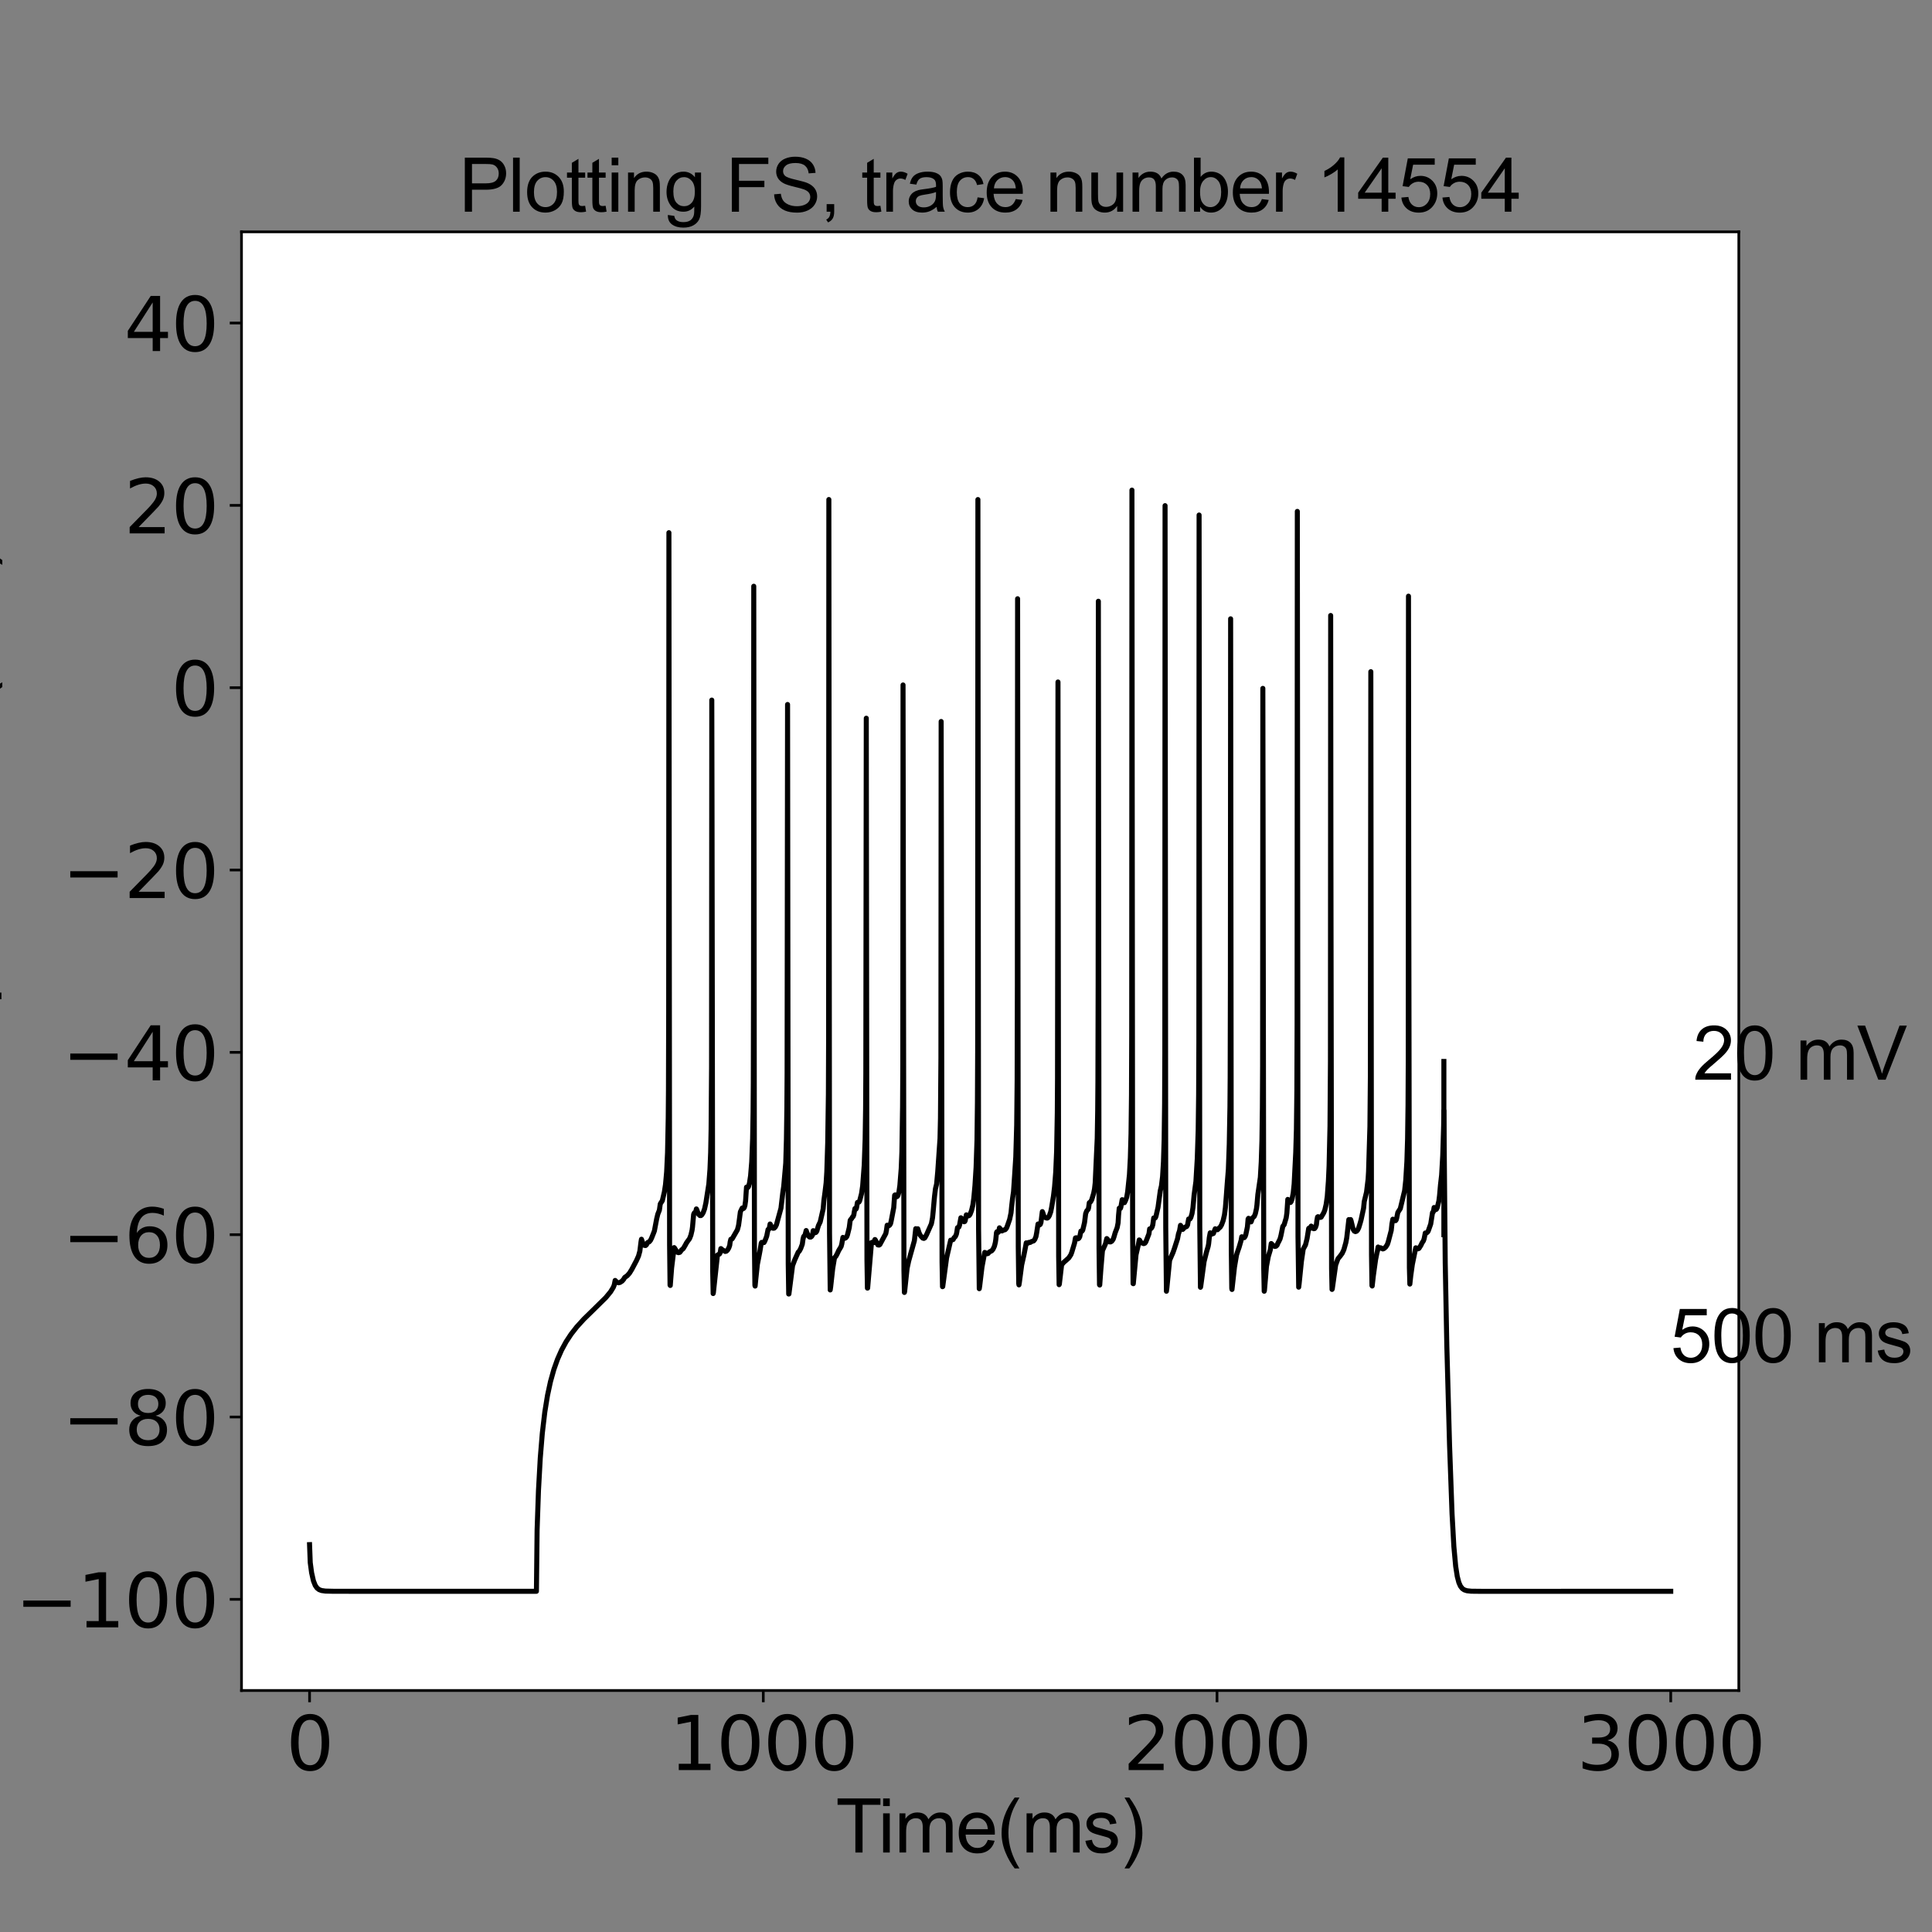 <?xml version="1.0" encoding="utf-8" standalone="no"?>
<!DOCTYPE svg PUBLIC "-//W3C//DTD SVG 1.1//EN"
  "http://www.w3.org/Graphics/SVG/1.1/DTD/svg11.dtd">
<svg xmlns:xlink="http://www.w3.org/1999/xlink" width="576pt" height="576pt" viewBox="0 0 576 576" xmlns="http://www.w3.org/2000/svg" version="1.1">
 <rect x="0" y="0" width="576" height="576" fill="#808080" stroke="none"/>
 <defs>
  <style type="text/css">*{stroke-linejoin: round; stroke-linecap: butt}</style>
 </defs>
 <g id="figure_1">
  <g id="patch_1">
   <path d="M 0 576 
L 576 576 
L 576 0 
L 0 0 
L 0 576 
z
" style="fill: none"/>
  </g>
  <g id="axes_1">
   <g id="patch_2">
    <path d="M 72 504 
L 518.4 504 
L 518.4 69.12 
L 72 69.12 
z
" style="fill: #ffffff"/>
   </g>
   <g id="matplotlib.axis_1">
    <g id="xtick_1">
     <g id="line2d_1">
      <defs>
       <path id="m2b7b99006a" d="M 0 0 
L 0 3.5 
" style="stroke: #000000; stroke-width: 0.8"/>
      </defs>
      <g>
       <use xlink:href="#m2b7b99006a" x="92.291" y="504" style="stroke: #000000; stroke-width: 0.8"/>
      </g>
     </g>
     <g id="text_1">
      <!-- 0 -->
      <g transform="translate(85.292 527.717)scale(0.22 -0.22)">
       <defs>
        <path id="DejaVuSans-30" d="M 2034 4250 
Q 1547 4250 1301 3770 
Q 1056 3291 1056 2328 
Q 1056 1369 1301 889 
Q 1547 409 2034 409 
Q 2525 409 2770 889 
Q 3016 1369 3016 2328 
Q 3016 3291 2770 3770 
Q 2525 4250 2034 4250 
z
M 2034 4750 
Q 2819 4750 3233 4129 
Q 3647 3509 3647 2328 
Q 3647 1150 3233 529 
Q 2819 -91 2034 -91 
Q 1250 -91 836 529 
Q 422 1150 422 2328 
Q 422 3509 836 4129 
Q 1250 4750 2034 4750 
z
" transform="scale(0.016)"/>
       </defs>
       <use xlink:href="#DejaVuSans-30"/>
      </g>
     </g>
    </g>
    <g id="xtick_2">
     <g id="line2d_2">
      <g>
       <use xlink:href="#m2b7b99006a" x="227.564" y="504" style="stroke: #000000; stroke-width: 0.8"/>
      </g>
     </g>
     <g id="text_2">
      <!-- 1000 -->
      <g transform="translate(199.569 527.717)scale(0.22 -0.22)">
       <defs>
        <path id="DejaVuSans-31" d="M 794 531 
L 1825 531 
L 1825 4091 
L 703 3866 
L 703 4441 
L 1819 4666 
L 2450 4666 
L 2450 531 
L 3481 531 
L 3481 0 
L 794 0 
L 794 531 
z
" transform="scale(0.016)"/>
       </defs>
       <use xlink:href="#DejaVuSans-31"/>
       <use xlink:href="#DejaVuSans-30" x="63.623"/>
       <use xlink:href="#DejaVuSans-30" x="127.246"/>
       <use xlink:href="#DejaVuSans-30" x="190.869"/>
      </g>
     </g>
    </g>
    <g id="xtick_3">
     <g id="line2d_3">
      <g>
       <use xlink:href="#m2b7b99006a" x="362.836" y="504" style="stroke: #000000; stroke-width: 0.8"/>
      </g>
     </g>
     <g id="text_3">
      <!-- 2000 -->
      <g transform="translate(334.841 527.717)scale(0.22 -0.22)">
       <defs>
        <path id="DejaVuSans-32" d="M 1228 531 
L 3431 531 
L 3431 0 
L 469 0 
L 469 531 
Q 828 903 1448 1529 
Q 2069 2156 2228 2338 
Q 2531 2678 2651 2914 
Q 2772 3150 2772 3378 
Q 2772 3750 2511 3984 
Q 2250 4219 1831 4219 
Q 1534 4219 1204 4116 
Q 875 4013 500 3803 
L 500 4441 
Q 881 4594 1212 4672 
Q 1544 4750 1819 4750 
Q 2544 4750 2975 4387 
Q 3406 4025 3406 3419 
Q 3406 3131 3298 2873 
Q 3191 2616 2906 2266 
Q 2828 2175 2409 1742 
Q 1991 1309 1228 531 
z
" transform="scale(0.016)"/>
       </defs>
       <use xlink:href="#DejaVuSans-32"/>
       <use xlink:href="#DejaVuSans-30" x="63.623"/>
       <use xlink:href="#DejaVuSans-30" x="127.246"/>
       <use xlink:href="#DejaVuSans-30" x="190.869"/>
      </g>
     </g>
    </g>
    <g id="xtick_4">
     <g id="line2d_4">
      <g>
       <use xlink:href="#m2b7b99006a" x="498.109" y="504" style="stroke: #000000; stroke-width: 0.8"/>
      </g>
     </g>
     <g id="text_4">
      <!-- 3000 -->
      <g transform="translate(470.114 527.717)scale(0.22 -0.22)">
       <defs>
        <path id="DejaVuSans-33" d="M 2597 2516 
Q 3050 2419 3304 2112 
Q 3559 1806 3559 1356 
Q 3559 666 3084 287 
Q 2609 -91 1734 -91 
Q 1441 -91 1130 -33 
Q 819 25 488 141 
L 488 750 
Q 750 597 1062 519 
Q 1375 441 1716 441 
Q 2309 441 2620 675 
Q 2931 909 2931 1356 
Q 2931 1769 2642 2001 
Q 2353 2234 1838 2234 
L 1294 2234 
L 1294 2753 
L 1863 2753 
Q 2328 2753 2575 2939 
Q 2822 3125 2822 3475 
Q 2822 3834 2567 4026 
Q 2313 4219 1838 4219 
Q 1578 4219 1281 4162 
Q 984 4106 628 3988 
L 628 4550 
Q 988 4650 1302 4700 
Q 1616 4750 1894 4750 
Q 2613 4750 3031 4423 
Q 3450 4097 3450 3541 
Q 3450 3153 3228 2886 
Q 3006 2619 2597 2516 
z
" transform="scale(0.016)"/>
       </defs>
       <use xlink:href="#DejaVuSans-33"/>
       <use xlink:href="#DejaVuSans-30" x="63.623"/>
       <use xlink:href="#DejaVuSans-30" x="127.246"/>
       <use xlink:href="#DejaVuSans-30" x="190.869"/>
      </g>
     </g>
    </g>
    <g id="text_5">
     <!-- Time(ms) -->
     <g transform="translate(249.182 552.307)scale(0.22 -0.22)">
      <defs>
       <path id="ArialMT-54" d="M 1659 0 
L 1659 4041 
L 150 4041 
L 150 4581 
L 3781 4581 
L 3781 4041 
L 2266 4041 
L 2266 0 
L 1659 0 
z
" transform="scale(0.016)"/>
       <path id="ArialMT-69" d="M 425 3934 
L 425 4581 
L 988 4581 
L 988 3934 
L 425 3934 
z
M 425 0 
L 425 3319 
L 988 3319 
L 988 0 
L 425 0 
z
" transform="scale(0.016)"/>
       <path id="ArialMT-6d" d="M 422 0 
L 422 3319 
L 925 3319 
L 925 2853 
Q 1081 3097 1340 3245 
Q 1600 3394 1931 3394 
Q 2300 3394 2536 3241 
Q 2772 3088 2869 2813 
Q 3263 3394 3894 3394 
Q 4388 3394 4653 3120 
Q 4919 2847 4919 2278 
L 4919 0 
L 4359 0 
L 4359 2091 
Q 4359 2428 4304 2576 
Q 4250 2725 4106 2815 
Q 3963 2906 3769 2906 
Q 3419 2906 3187 2673 
Q 2956 2441 2956 1928 
L 2956 0 
L 2394 0 
L 2394 2156 
Q 2394 2531 2256 2718 
Q 2119 2906 1806 2906 
Q 1569 2906 1367 2781 
Q 1166 2656 1075 2415 
Q 984 2175 984 1722 
L 984 0 
L 422 0 
z
" transform="scale(0.016)"/>
       <path id="ArialMT-65" d="M 2694 1069 
L 3275 997 
Q 3138 488 2766 206 
Q 2394 -75 1816 -75 
Q 1088 -75 661 373 
Q 234 822 234 1631 
Q 234 2469 665 2931 
Q 1097 3394 1784 3394 
Q 2450 3394 2872 2941 
Q 3294 2488 3294 1666 
Q 3294 1616 3291 1516 
L 816 1516 
Q 847 969 1125 678 
Q 1403 388 1819 388 
Q 2128 388 2347 550 
Q 2566 713 2694 1069 
z
M 847 1978 
L 2700 1978 
Q 2663 2397 2488 2606 
Q 2219 2931 1791 2931 
Q 1403 2931 1139 2672 
Q 875 2413 847 1978 
z
" transform="scale(0.016)"/>
       <path id="ArialMT-28" d="M 1497 -1347 
Q 1031 -759 709 28 
Q 388 816 388 1659 
Q 388 2403 628 3084 
Q 909 3875 1497 4659 
L 1900 4659 
Q 1522 4009 1400 3731 
Q 1209 3300 1100 2831 
Q 966 2247 966 1656 
Q 966 153 1900 -1347 
L 1497 -1347 
z
" transform="scale(0.016)"/>
       <path id="ArialMT-73" d="M 197 991 
L 753 1078 
Q 800 744 1014 566 
Q 1228 388 1613 388 
Q 2000 388 2187 545 
Q 2375 703 2375 916 
Q 2375 1106 2209 1216 
Q 2094 1291 1634 1406 
Q 1016 1563 777 1677 
Q 538 1791 414 1992 
Q 291 2194 291 2438 
Q 291 2659 392 2848 
Q 494 3038 669 3163 
Q 800 3259 1026 3326 
Q 1253 3394 1513 3394 
Q 1903 3394 2198 3281 
Q 2494 3169 2634 2976 
Q 2775 2784 2828 2463 
L 2278 2388 
Q 2241 2644 2061 2787 
Q 1881 2931 1553 2931 
Q 1166 2931 1000 2803 
Q 834 2675 834 2503 
Q 834 2394 903 2306 
Q 972 2216 1119 2156 
Q 1203 2125 1616 2013 
Q 2213 1853 2448 1751 
Q 2684 1650 2818 1456 
Q 2953 1263 2953 975 
Q 2953 694 2789 445 
Q 2625 197 2315 61 
Q 2006 -75 1616 -75 
Q 969 -75 630 194 
Q 291 463 197 991 
z
" transform="scale(0.016)"/>
       <path id="ArialMT-29" d="M 791 -1347 
L 388 -1347 
Q 1322 153 1322 1656 
Q 1322 2244 1188 2822 
Q 1081 3291 891 3722 
Q 769 4003 388 4659 
L 791 4659 
Q 1378 3875 1659 3084 
Q 1900 2403 1900 1659 
Q 1900 816 1576 28 
Q 1253 -759 791 -1347 
z
" transform="scale(0.016)"/>
      </defs>
      <use xlink:href="#ArialMT-54"/>
      <use xlink:href="#ArialMT-69" x="57.334"/>
      <use xlink:href="#ArialMT-6d" x="79.551"/>
      <use xlink:href="#ArialMT-65" x="162.852"/>
      <use xlink:href="#ArialMT-28" x="218.467"/>
      <use xlink:href="#ArialMT-6d" x="251.768"/>
      <use xlink:href="#ArialMT-73" x="335.068"/>
      <use xlink:href="#ArialMT-29" x="385.068"/>
     </g>
    </g>
   </g>
   <g id="matplotlib.axis_2">
    <g id="ytick_1">
     <g id="line2d_5">
      <defs>
       <path id="mb4fe77d265" d="M 0 0 
L -3.5 0 
" style="stroke: #000000; stroke-width: 0.8"/>
      </defs>
      <g>
       <use xlink:href="#mb4fe77d265" x="72" y="476.82" style="stroke: #000000; stroke-width: 0.8"/>
      </g>
     </g>
     <g id="text_6">
      <!-- −100 -->
      <g transform="translate(4.572 485.178)scale(0.22 -0.22)">
       <defs>
        <path id="DejaVuSans-2212" d="M 678 2272 
L 4684 2272 
L 4684 1741 
L 678 1741 
L 678 2272 
z
" transform="scale(0.016)"/>
       </defs>
       <use xlink:href="#DejaVuSans-2212"/>
       <use xlink:href="#DejaVuSans-31" x="83.789"/>
       <use xlink:href="#DejaVuSans-30" x="147.412"/>
       <use xlink:href="#DejaVuSans-30" x="211.035"/>
      </g>
     </g>
    </g>
    <g id="ytick_2">
     <g id="line2d_6">
      <g>
       <use xlink:href="#mb4fe77d265" x="72" y="422.46" style="stroke: #000000; stroke-width: 0.8"/>
      </g>
     </g>
     <g id="text_7">
      <!-- −80 -->
      <g transform="translate(18.57 430.818)scale(0.22 -0.22)">
       <defs>
        <path id="DejaVuSans-38" d="M 2034 2216 
Q 1584 2216 1326 1975 
Q 1069 1734 1069 1313 
Q 1069 891 1326 650 
Q 1584 409 2034 409 
Q 2484 409 2743 651 
Q 3003 894 3003 1313 
Q 3003 1734 2745 1975 
Q 2488 2216 2034 2216 
z
M 1403 2484 
Q 997 2584 770 2862 
Q 544 3141 544 3541 
Q 544 4100 942 4425 
Q 1341 4750 2034 4750 
Q 2731 4750 3128 4425 
Q 3525 4100 3525 3541 
Q 3525 3141 3298 2862 
Q 3072 2584 2669 2484 
Q 3125 2378 3379 2068 
Q 3634 1759 3634 1313 
Q 3634 634 3220 271 
Q 2806 -91 2034 -91 
Q 1263 -91 848 271 
Q 434 634 434 1313 
Q 434 1759 690 2068 
Q 947 2378 1403 2484 
z
M 1172 3481 
Q 1172 3119 1398 2916 
Q 1625 2713 2034 2713 
Q 2441 2713 2670 2916 
Q 2900 3119 2900 3481 
Q 2900 3844 2670 4047 
Q 2441 4250 2034 4250 
Q 1625 4250 1398 4047 
Q 1172 3844 1172 3481 
z
" transform="scale(0.016)"/>
       </defs>
       <use xlink:href="#DejaVuSans-2212"/>
       <use xlink:href="#DejaVuSans-38" x="83.789"/>
       <use xlink:href="#DejaVuSans-30" x="147.412"/>
      </g>
     </g>
    </g>
    <g id="ytick_3">
     <g id="line2d_7">
      <g>
       <use xlink:href="#mb4fe77d265" x="72" y="368.1" style="stroke: #000000; stroke-width: 0.8"/>
      </g>
     </g>
     <g id="text_8">
      <!-- −60 -->
      <g transform="translate(18.57 376.458)scale(0.22 -0.22)">
       <defs>
        <path id="DejaVuSans-36" d="M 2113 2584 
Q 1688 2584 1439 2293 
Q 1191 2003 1191 1497 
Q 1191 994 1439 701 
Q 1688 409 2113 409 
Q 2538 409 2786 701 
Q 3034 994 3034 1497 
Q 3034 2003 2786 2293 
Q 2538 2584 2113 2584 
z
M 3366 4563 
L 3366 3988 
Q 3128 4100 2886 4159 
Q 2644 4219 2406 4219 
Q 1781 4219 1451 3797 
Q 1122 3375 1075 2522 
Q 1259 2794 1537 2939 
Q 1816 3084 2150 3084 
Q 2853 3084 3261 2657 
Q 3669 2231 3669 1497 
Q 3669 778 3244 343 
Q 2819 -91 2113 -91 
Q 1303 -91 875 529 
Q 447 1150 447 2328 
Q 447 3434 972 4092 
Q 1497 4750 2381 4750 
Q 2619 4750 2861 4703 
Q 3103 4656 3366 4563 
z
" transform="scale(0.016)"/>
       </defs>
       <use xlink:href="#DejaVuSans-2212"/>
       <use xlink:href="#DejaVuSans-36" x="83.789"/>
       <use xlink:href="#DejaVuSans-30" x="147.412"/>
      </g>
     </g>
    </g>
    <g id="ytick_4">
     <g id="line2d_8">
      <g>
       <use xlink:href="#mb4fe77d265" x="72" y="313.74" style="stroke: #000000; stroke-width: 0.8"/>
      </g>
     </g>
     <g id="text_9">
      <!-- −40 -->
      <g transform="translate(18.57 322.098)scale(0.22 -0.22)">
       <defs>
        <path id="DejaVuSans-34" d="M 2419 4116 
L 825 1625 
L 2419 1625 
L 2419 4116 
z
M 2253 4666 
L 3047 4666 
L 3047 1625 
L 3713 1625 
L 3713 1100 
L 3047 1100 
L 3047 0 
L 2419 0 
L 2419 1100 
L 313 1100 
L 313 1709 
L 2253 4666 
z
" transform="scale(0.016)"/>
       </defs>
       <use xlink:href="#DejaVuSans-2212"/>
       <use xlink:href="#DejaVuSans-34" x="83.789"/>
       <use xlink:href="#DejaVuSans-30" x="147.412"/>
      </g>
     </g>
    </g>
    <g id="ytick_5">
     <g id="line2d_9">
      <g>
       <use xlink:href="#mb4fe77d265" x="72" y="259.38" style="stroke: #000000; stroke-width: 0.8"/>
      </g>
     </g>
     <g id="text_10">
      <!-- −20 -->
      <g transform="translate(18.57 267.738)scale(0.22 -0.22)">
       <use xlink:href="#DejaVuSans-2212"/>
       <use xlink:href="#DejaVuSans-32" x="83.789"/>
       <use xlink:href="#DejaVuSans-30" x="147.412"/>
      </g>
     </g>
    </g>
    <g id="ytick_6">
     <g id="line2d_10">
      <g>
       <use xlink:href="#mb4fe77d265" x="72" y="205.02" style="stroke: #000000; stroke-width: 0.8"/>
      </g>
     </g>
     <g id="text_11">
      <!-- 0 -->
      <g transform="translate(51.002 213.378)scale(0.22 -0.22)">
       <use xlink:href="#DejaVuSans-30"/>
      </g>
     </g>
    </g>
    <g id="ytick_7">
     <g id="line2d_11">
      <g>
       <use xlink:href="#mb4fe77d265" x="72" y="150.66" style="stroke: #000000; stroke-width: 0.8"/>
      </g>
     </g>
     <g id="text_12">
      <!-- 20 -->
      <g transform="translate(37.005 159.018)scale(0.22 -0.22)">
       <use xlink:href="#DejaVuSans-32"/>
       <use xlink:href="#DejaVuSans-30" x="63.623"/>
      </g>
     </g>
    </g>
    <g id="ytick_8">
     <g id="line2d_12">
      <g>
       <use xlink:href="#mb4fe77d265" x="72" y="96.3" style="stroke: #000000; stroke-width: 0.8"/>
      </g>
     </g>
     <g id="text_13">
      <!-- 40 -->
      <g transform="translate(37.005 104.658)scale(0.22 -0.22)">
       <use xlink:href="#DejaVuSans-34"/>
       <use xlink:href="#DejaVuSans-30" x="63.623"/>
      </g>
     </g>
    </g>
    <g id="text_14">
     <!-- Membrane potential (mV) -->
     <g transform="translate(-4.058 410.655)rotate(-90)scale(0.22 -0.22)">
      <defs>
       <path id="ArialMT-4d" d="M 475 0 
L 475 4581 
L 1388 4581 
L 2472 1338 
Q 2622 884 2691 659 
Q 2769 909 2934 1394 
L 4031 4581 
L 4847 4581 
L 4847 0 
L 4263 0 
L 4263 3834 
L 2931 0 
L 2384 0 
L 1059 3900 
L 1059 0 
L 475 0 
z
" transform="scale(0.016)"/>
       <path id="ArialMT-62" d="M 941 0 
L 419 0 
L 419 4581 
L 981 4581 
L 981 2947 
Q 1338 3394 1891 3394 
Q 2197 3394 2470 3270 
Q 2744 3147 2920 2923 
Q 3097 2700 3197 2384 
Q 3297 2069 3297 1709 
Q 3297 856 2875 390 
Q 2453 -75 1863 -75 
Q 1275 -75 941 416 
L 941 0 
z
M 934 1684 
Q 934 1088 1097 822 
Q 1363 388 1816 388 
Q 2184 388 2453 708 
Q 2722 1028 2722 1663 
Q 2722 2313 2464 2622 
Q 2206 2931 1841 2931 
Q 1472 2931 1203 2611 
Q 934 2291 934 1684 
z
" transform="scale(0.016)"/>
       <path id="ArialMT-72" d="M 416 0 
L 416 3319 
L 922 3319 
L 922 2816 
Q 1116 3169 1280 3281 
Q 1444 3394 1641 3394 
Q 1925 3394 2219 3213 
L 2025 2691 
Q 1819 2813 1613 2813 
Q 1428 2813 1281 2702 
Q 1134 2591 1072 2394 
Q 978 2094 978 1738 
L 978 0 
L 416 0 
z
" transform="scale(0.016)"/>
       <path id="ArialMT-61" d="M 2588 409 
Q 2275 144 1986 34 
Q 1697 -75 1366 -75 
Q 819 -75 525 192 
Q 231 459 231 875 
Q 231 1119 342 1320 
Q 453 1522 633 1644 
Q 813 1766 1038 1828 
Q 1203 1872 1538 1913 
Q 2219 1994 2541 2106 
Q 2544 2222 2544 2253 
Q 2544 2597 2384 2738 
Q 2169 2928 1744 2928 
Q 1347 2928 1158 2789 
Q 969 2650 878 2297 
L 328 2372 
Q 403 2725 575 2942 
Q 747 3159 1072 3276 
Q 1397 3394 1825 3394 
Q 2250 3394 2515 3294 
Q 2781 3194 2906 3042 
Q 3031 2891 3081 2659 
Q 3109 2516 3109 2141 
L 3109 1391 
Q 3109 606 3145 398 
Q 3181 191 3288 0 
L 2700 0 
Q 2613 175 2588 409 
z
M 2541 1666 
Q 2234 1541 1622 1453 
Q 1275 1403 1131 1340 
Q 988 1278 909 1158 
Q 831 1038 831 891 
Q 831 666 1001 516 
Q 1172 366 1500 366 
Q 1825 366 2078 508 
Q 2331 650 2450 897 
Q 2541 1088 2541 1459 
L 2541 1666 
z
" transform="scale(0.016)"/>
       <path id="ArialMT-6e" d="M 422 0 
L 422 3319 
L 928 3319 
L 928 2847 
Q 1294 3394 1984 3394 
Q 2284 3394 2536 3286 
Q 2788 3178 2913 3003 
Q 3038 2828 3088 2588 
Q 3119 2431 3119 2041 
L 3119 0 
L 2556 0 
L 2556 2019 
Q 2556 2363 2490 2533 
Q 2425 2703 2258 2804 
Q 2091 2906 1866 2906 
Q 1506 2906 1245 2678 
Q 984 2450 984 1813 
L 984 0 
L 422 0 
z
" transform="scale(0.016)"/>
       <path id="ArialMT-20" transform="scale(0.016)"/>
       <path id="ArialMT-70" d="M 422 -1272 
L 422 3319 
L 934 3319 
L 934 2888 
Q 1116 3141 1344 3267 
Q 1572 3394 1897 3394 
Q 2322 3394 2647 3175 
Q 2972 2956 3137 2557 
Q 3303 2159 3303 1684 
Q 3303 1175 3120 767 
Q 2938 359 2589 142 
Q 2241 -75 1856 -75 
Q 1575 -75 1351 44 
Q 1128 163 984 344 
L 984 -1272 
L 422 -1272 
z
M 931 1641 
Q 931 1000 1190 694 
Q 1450 388 1819 388 
Q 2194 388 2461 705 
Q 2728 1022 2728 1688 
Q 2728 2322 2467 2637 
Q 2206 2953 1844 2953 
Q 1484 2953 1207 2617 
Q 931 2281 931 1641 
z
" transform="scale(0.016)"/>
       <path id="ArialMT-6f" d="M 213 1659 
Q 213 2581 725 3025 
Q 1153 3394 1769 3394 
Q 2453 3394 2887 2945 
Q 3322 2497 3322 1706 
Q 3322 1066 3130 698 
Q 2938 331 2570 128 
Q 2203 -75 1769 -75 
Q 1072 -75 642 372 
Q 213 819 213 1659 
z
M 791 1659 
Q 791 1022 1069 705 
Q 1347 388 1769 388 
Q 2188 388 2466 706 
Q 2744 1025 2744 1678 
Q 2744 2294 2464 2611 
Q 2184 2928 1769 2928 
Q 1347 2928 1069 2612 
Q 791 2297 791 1659 
z
" transform="scale(0.016)"/>
       <path id="ArialMT-74" d="M 1650 503 
L 1731 6 
Q 1494 -44 1306 -44 
Q 1000 -44 831 53 
Q 663 150 594 308 
Q 525 466 525 972 
L 525 2881 
L 113 2881 
L 113 3319 
L 525 3319 
L 525 4141 
L 1084 4478 
L 1084 3319 
L 1650 3319 
L 1650 2881 
L 1084 2881 
L 1084 941 
Q 1084 700 1114 631 
Q 1144 563 1211 522 
Q 1278 481 1403 481 
Q 1497 481 1650 503 
z
" transform="scale(0.016)"/>
       <path id="ArialMT-6c" d="M 409 0 
L 409 4581 
L 972 4581 
L 972 0 
L 409 0 
z
" transform="scale(0.016)"/>
       <path id="ArialMT-56" d="M 1803 0 
L 28 4581 
L 684 4581 
L 1875 1253 
Q 2019 853 2116 503 
Q 2222 878 2363 1253 
L 3600 4581 
L 4219 4581 
L 2425 0 
L 1803 0 
z
" transform="scale(0.016)"/>
      </defs>
      <use xlink:href="#ArialMT-4d"/>
      <use xlink:href="#ArialMT-65" x="83.301"/>
      <use xlink:href="#ArialMT-6d" x="138.916"/>
      <use xlink:href="#ArialMT-62" x="222.217"/>
      <use xlink:href="#ArialMT-72" x="277.832"/>
      <use xlink:href="#ArialMT-61" x="311.133"/>
      <use xlink:href="#ArialMT-6e" x="366.748"/>
      <use xlink:href="#ArialMT-65" x="422.363"/>
      <use xlink:href="#ArialMT-20" x="477.979"/>
      <use xlink:href="#ArialMT-70" x="505.762"/>
      <use xlink:href="#ArialMT-6f" x="561.377"/>
      <use xlink:href="#ArialMT-74" x="616.992"/>
      <use xlink:href="#ArialMT-65" x="644.775"/>
      <use xlink:href="#ArialMT-6e" x="700.391"/>
      <use xlink:href="#ArialMT-74" x="756.006"/>
      <use xlink:href="#ArialMT-69" x="783.789"/>
      <use xlink:href="#ArialMT-61" x="806.006"/>
      <use xlink:href="#ArialMT-6c" x="861.621"/>
      <use xlink:href="#ArialMT-20" x="883.838"/>
      <use xlink:href="#ArialMT-28" x="911.621"/>
      <use xlink:href="#ArialMT-6d" x="944.922"/>
      <use xlink:href="#ArialMT-56" x="1028.223"/>
      <use xlink:href="#ArialMT-29" x="1094.922"/>
     </g>
    </g>
   </g>
   <g id="line2d_13">
    <path d="M 92.291 460.512 
L 92.494 465.869 
L 92.9 468.888 
L 93.441 471.291 
L 93.982 472.671 
L 94.523 473.449 
L 95.132 473.921 
L 95.876 474.2 
L 97.025 474.359 
L 99.528 474.419 
L 125.23 474.423 
L 159.927 474.423 
L 160.13 456.178 
L 160.536 444.418 
L 161.077 434.651 
L 161.686 427.269 
L 162.43 420.956 
L 163.241 415.971 
L 164.121 411.899 
L 165.135 408.274 
L 166.217 405.233 
L 167.435 402.489 
L 168.788 400.009 
L 170.276 397.751 
L 171.967 395.588 
L 174.063 393.283 
L 176.972 390.44 
L 180.624 386.844 
L 182.044 385.119 
L 182.856 383.787 
L 183.127 383.103 
L 183.397 381.748 
L 183.465 381.821 
L 183.938 382.304 
L 184.412 382.442 
L 184.885 382.325 
L 185.494 381.912 
L 185.967 381.356 
L 186.238 380.861 
L 186.982 380.348 
L 187.658 379.591 
L 188.335 378.505 
L 189.755 375.824 
L 190.364 374.47 
L 190.769 372.985 
L 191.108 370.22 
L 191.243 369.462 
L 191.446 370.057 
L 191.784 370.926 
L 192.122 371.295 
L 192.46 371.343 
L 192.731 371.113 
L 193.069 370.453 
L 193.543 370.241 
L 193.948 369.761 
L 194.287 369.055 
L 194.76 367.863 
L 195.098 366.986 
L 195.775 363.393 
L 196.113 361.993 
L 196.586 360.79 
L 196.857 358.908 
L 197.465 357.965 
L 198.074 355.362 
L 198.412 353.159 
L 198.751 349.395 
L 199.021 343.656 
L 199.224 333.368 
L 199.292 325.247 
L 199.359 301.779 
L 199.427 158.814 
L 199.63 371.125 
L 199.765 383.14 
L 199.833 383.242 
L 199.968 381.463 
L 200.239 377.976 
L 200.983 371.953 
L 201.05 371.994 
L 201.862 373.315 
L 202.268 373.464 
L 202.673 373.368 
L 202.876 373.126 
L 203.147 372.707 
L 203.688 372.265 
L 204.026 371.712 
L 204.364 371.129 
L 204.635 370.607 
L 204.973 370.105 
L 205.582 369.285 
L 205.988 368.23 
L 206.326 366.782 
L 206.461 365.829 
L 206.799 362.043 
L 207.002 361.607 
L 207.137 361.488 
L 207.34 361.389 
L 207.408 361.386 
L 207.611 360.423 
L 207.679 360.515 
L 208.22 361.974 
L 208.693 362.414 
L 208.964 362.41 
L 209.234 362.201 
L 209.64 361.546 
L 210.046 360.46 
L 210.452 358.618 
L 211.331 352.98 
L 211.669 348.595 
L 211.872 343.667 
L 212.007 336.618 
L 212.143 318.051 
L 212.21 208.723 
L 212.278 240.116 
L 212.481 378.962 
L 212.616 385.655 
L 212.684 385.414 
L 213.901 374.18 
L 214.51 373.852 
L 214.713 373.497 
L 214.916 372.249 
L 214.983 372.281 
L 215.321 372.607 
L 215.592 372.748 
L 216.201 373.098 
L 216.539 373.031 
L 216.877 372.731 
L 217.283 372.052 
L 217.553 371.283 
L 217.689 370.264 
L 217.892 369.473 
L 218.297 369.328 
L 219.853 366.625 
L 220.191 365.335 
L 220.462 363.357 
L 220.732 361.298 
L 221.273 360.161 
L 221.409 360.152 
L 221.679 360.286 
L 221.882 360.043 
L 222.085 359.417 
L 222.288 358.02 
L 222.559 353.943 
L 222.694 353.872 
L 222.964 354.038 
L 223.167 353.742 
L 223.438 352.766 
L 223.776 350.558 
L 224.114 346.412 
L 224.385 339.516 
L 224.52 331.57 
L 224.588 322.993 
L 224.655 294.95 
L 224.723 174.784 
L 224.926 371.774 
L 225.061 383.171 
L 225.129 383.426 
L 225.332 381.357 
L 225.805 376.936 
L 226.346 374.176 
L 226.617 372.727 
L 226.955 370.583 
L 227.09 370.395 
L 227.767 370.461 
L 227.969 370.125 
L 228.308 369.292 
L 228.578 368.563 
L 228.984 366.566 
L 229.255 366.429 
L 229.39 366.042 
L 229.593 364.918 
L 229.728 365.151 
L 230.134 365.983 
L 230.472 366.188 
L 230.81 366.155 
L 231.148 365.818 
L 231.487 365.142 
L 232.839 360.2 
L 233.042 358.443 
L 233.38 355.568 
L 233.651 353.707 
L 234.26 346.782 
L 234.463 339.712 
L 234.598 330.078 
L 234.665 319.845 
L 234.801 210.032 
L 235.004 376.807 
L 235.139 385.786 
L 235.207 385.782 
L 236.289 377.341 
L 236.965 375.561 
L 237.98 373.307 
L 238.318 372.986 
L 238.724 372.224 
L 239.197 370.943 
L 239.4 369.481 
L 239.603 368.648 
L 240.009 368.197 
L 240.212 367.41 
L 240.347 366.865 
L 240.617 367.621 
L 241.023 368.481 
L 241.361 368.802 
L 241.7 368.821 
L 241.97 368.626 
L 242.241 368.19 
L 242.444 366.907 
L 242.511 366.927 
L 242.985 367.522 
L 243.255 367.428 
L 243.526 367.05 
L 243.729 366.306 
L 243.999 365.407 
L 244.54 364.273 
L 245.42 360.4 
L 245.623 357.968 
L 245.961 355.444 
L 246.299 352.651 
L 246.502 349.378 
L 246.772 340.753 
L 246.975 326.201 
L 247.043 309.475 
L 247.111 148.928 
L 247.313 367.649 
L 247.516 384.581 
L 247.652 383.669 
L 248.26 378.2 
L 248.801 374.965 
L 249.207 374.54 
L 249.613 373.779 
L 250.019 372.881 
L 250.763 371.636 
L 250.966 370.889 
L 251.304 368.914 
L 251.777 369.198 
L 252.116 369.076 
L 252.454 368.688 
L 252.657 368.157 
L 253.198 365.981 
L 253.468 363.847 
L 253.671 363.521 
L 253.874 363.338 
L 254.212 362.766 
L 254.348 362.711 
L 254.551 362.188 
L 254.686 361.351 
L 254.889 360.317 
L 255.227 360.445 
L 255.362 360.094 
L 255.633 358.494 
L 256.106 358.364 
L 256.309 357.975 
L 256.85 355.865 
L 257.188 353.574 
L 257.662 347.303 
L 257.932 339.63 
L 258.068 330.626 
L 258.135 320.041 
L 258.271 214.13 
L 258.473 375.702 
L 258.609 384.03 
L 258.676 384.017 
L 258.947 380.797 
L 259.826 370.445 
L 260.097 370.538 
L 260.3 370.255 
L 260.705 370.45 
L 260.841 369.549 
L 260.908 369.582 
L 261.72 371.148 
L 262.058 371.203 
L 262.329 371.033 
L 264.087 367.776 
L 264.29 366.753 
L 264.493 365.286 
L 264.628 365.314 
L 264.967 365.445 
L 265.237 365.272 
L 265.508 364.809 
L 265.711 363.936 
L 266.455 360.054 
L 266.725 356.358 
L 266.86 356.247 
L 267.334 356.781 
L 267.537 356.682 
L 267.74 356.314 
L 268.01 355.331 
L 268.281 353.45 
L 268.687 348.367 
L 268.889 343.412 
L 269.092 329.903 
L 269.16 317.455 
L 269.228 204.211 
L 269.295 243.749 
L 269.498 378.634 
L 269.633 385.323 
L 269.701 385.067 
L 270.445 378.115 
L 270.919 375.926 
L 272.609 369.901 
L 273.015 366.312 
L 273.218 366.752 
L 273.421 367.05 
L 273.624 366.343 
L 273.962 367.419 
L 274.3 368.216 
L 274.639 368.604 
L 275.112 369.128 
L 275.45 369.211 
L 275.721 369.058 
L 276.194 368.206 
L 277.682 364.851 
L 278.02 363.097 
L 278.223 361.069 
L 278.494 357.99 
L 278.629 356.584 
L 278.9 354.39 
L 279.238 353.006 
L 279.576 349.285 
L 280.252 339.449 
L 280.388 333.43 
L 280.523 315.452 
L 280.591 215.101 
L 280.658 248.158 
L 280.861 376.258 
L 280.996 383.605 
L 281.064 383.572 
L 282.214 375.027 
L 283.431 369.742 
L 283.634 369.746 
L 284.175 369.55 
L 284.446 368.997 
L 284.784 368.721 
L 285.122 367.991 
L 285.257 367.337 
L 285.46 366.008 
L 285.866 365.833 
L 286.069 365.274 
L 286.475 363.061 
L 286.543 363.096 
L 287.422 364.25 
L 287.625 364.182 
L 287.76 363.911 
L 288.098 362.194 
L 288.166 362.214 
L 288.707 362.511 
L 288.977 362.371 
L 289.248 361.965 
L 289.654 360.904 
L 290.06 359.196 
L 290.33 357.191 
L 290.668 353.484 
L 291.007 348.067 
L 291.277 339.935 
L 291.412 328.558 
L 291.48 313.498 
L 291.548 148.933 
L 291.751 366.446 
L 291.953 384.206 
L 292.089 383.367 
L 292.765 377.73 
L 293.577 373.395 
L 293.78 373.482 
L 294.321 373.79 
L 294.591 373.699 
L 294.794 373.439 
L 295.065 373.203 
L 295.673 372.905 
L 296.079 372.404 
L 296.485 371.509 
L 296.756 370.409 
L 296.891 369.479 
L 297.094 367.448 
L 297.229 367.224 
L 297.635 367.398 
L 297.77 367.135 
L 297.973 366.055 
L 298.379 366.594 
L 298.717 366.989 
L 298.852 366.923 
L 299.123 366.758 
L 299.664 366.617 
L 300.002 366.248 
L 300.205 365.837 
L 300.611 364.695 
L 301.017 363.52 
L 301.423 361.597 
L 301.625 359.507 
L 301.896 357.199 
L 302.167 355.288 
L 302.505 350.249 
L 302.843 344.93 
L 303.113 335.434 
L 303.249 322.1 
L 303.316 293.974 
L 303.384 178.506 
L 303.587 371.887 
L 303.722 382.667 
L 303.79 383.074 
L 303.925 382.246 
L 304.601 377.125 
L 305.278 374.12 
L 305.751 371.719 
L 305.954 370.541 
L 306.495 370.628 
L 306.698 370.405 
L 307.172 370.404 
L 307.442 370.199 
L 308.186 369.938 
L 308.524 369.486 
L 308.863 368.648 
L 309.065 367.565 
L 309.471 364.923 
L 309.607 364.89 
L 309.945 365.19 
L 310.148 365.031 
L 310.351 364.46 
L 310.621 362.262 
L 310.756 361.221 
L 310.892 361.524 
L 311.297 362.823 
L 311.974 363.137 
L 312.244 363.153 
L 312.515 362.96 
L 312.853 362.424 
L 313.259 361.292 
L 313.529 359.945 
L 314.071 356.635 
L 314.409 353.799 
L 314.747 349.525 
L 315.017 343.269 
L 315.22 331.758 
L 315.288 321.585 
L 315.423 203.324 
L 315.626 374.601 
L 315.761 383.01 
L 315.829 382.88 
L 316.505 377.099 
L 317.114 376.378 
L 317.926 375.672 
L 318.67 374.993 
L 319.279 374.046 
L 319.549 373.31 
L 320.361 370.603 
L 320.631 369.075 
L 320.902 369.016 
L 321.375 369.349 
L 321.646 369.186 
L 321.916 368.722 
L 322.052 368.034 
L 322.255 367.035 
L 322.593 367.05 
L 322.796 366.77 
L 323.066 365.66 
L 323.337 364.503 
L 323.675 361.826 
L 324.013 360.984 
L 324.419 360.545 
L 324.554 360.054 
L 324.757 358.575 
L 324.96 358.433 
L 325.163 358.293 
L 325.501 357.633 
L 326.042 355.821 
L 326.313 354.469 
L 326.516 352.685 
L 327.124 339.384 
L 327.26 331.286 
L 327.327 322.542 
L 327.395 293.063 
L 327.463 179.253 
L 327.665 372.206 
L 327.801 383.042 
L 327.868 383.112 
L 328.207 378.476 
L 328.68 372.872 
L 329.018 372.107 
L 329.559 370.915 
L 329.965 369.263 
L 330.168 369.472 
L 330.777 370.247 
L 331.115 370.261 
L 331.453 370.059 
L 331.859 369.508 
L 332.129 368.735 
L 332.468 367.55 
L 333.076 365.966 
L 333.347 364.574 
L 333.482 362.298 
L 333.685 360.202 
L 333.82 360.244 
L 334.023 360.28 
L 334.159 359.947 
L 334.564 357.667 
L 334.7 357.843 
L 335.105 358.569 
L 335.241 358.559 
L 335.647 357.724 
L 335.917 356.901 
L 336.188 355.36 
L 336.729 350.203 
L 336.999 345.192 
L 337.202 337.996 
L 337.337 326.56 
L 337.405 308.801 
L 337.473 146.12 
L 337.676 367.783 
L 337.811 382.684 
L 337.879 382.712 
L 338.69 374.089 
L 339.367 371.16 
L 339.637 369.67 
L 339.772 369.753 
L 340.178 370.511 
L 340.516 370.588 
L 340.99 370.772 
L 341.328 370.64 
L 341.599 370.276 
L 342.545 367.845 
L 342.748 366.384 
L 342.951 366.345 
L 343.222 366.225 
L 343.492 365.799 
L 343.695 365.125 
L 343.966 363.117 
L 344.439 363.079 
L 344.642 362.611 
L 345.251 359.941 
L 345.927 354.99 
L 346.265 353.569 
L 346.604 350.784 
L 346.874 346.327 
L 347.077 339.647 
L 347.212 329.009 
L 347.28 314.175 
L 347.348 150.754 
L 347.551 365.932 
L 347.753 384.967 
L 347.889 383.987 
L 348.7 375.764 
L 349.174 374.65 
L 349.715 373.435 
L 350.188 372.062 
L 351.068 369.318 
L 351.338 367.891 
L 351.676 366.891 
L 351.947 365.316 
L 352.015 365.407 
L 352.623 366.525 
L 352.759 366.401 
L 353.097 366.017 
L 353.367 365.839 
L 353.773 365.678 
L 354.044 365.247 
L 354.179 364.49 
L 354.382 363.421 
L 354.788 363.406 
L 355.058 362.908 
L 355.396 361.747 
L 355.667 360.014 
L 356.005 356.298 
L 356.276 354.245 
L 356.546 352.245 
L 356.952 345.417 
L 357.223 337.043 
L 357.358 326.397 
L 357.425 310.856 
L 357.493 153.548 
L 357.696 365.524 
L 357.899 383.789 
L 357.967 383.603 
L 358.981 376.137 
L 359.725 373.191 
L 360.199 371.587 
L 360.334 370.853 
L 360.537 368.977 
L 360.672 368.247 
L 360.807 367.546 
L 360.943 367.723 
L 361.145 367.951 
L 361.754 367.752 
L 362.295 366.342 
L 362.972 366.629 
L 363.513 366.07 
L 363.783 365.865 
L 364.189 365.186 
L 364.663 363.919 
L 365.068 362.153 
L 365.339 360.028 
L 365.609 356.542 
L 365.88 352.851 
L 366.218 348.68 
L 366.489 341.138 
L 366.692 329.933 
L 366.759 321.202 
L 366.827 291.738 
L 366.895 184.493 
L 367.097 372.727 
L 367.233 384.087 
L 367.3 384.436 
L 367.503 382.609 
L 368.044 377.76 
L 368.653 374.174 
L 369.059 372.895 
L 369.397 371.954 
L 370.006 369.858 
L 370.209 368.721 
L 370.953 368.992 
L 371.223 368.633 
L 371.426 368.048 
L 371.9 365.787 
L 372.103 363.425 
L 372.238 363.221 
L 372.441 363.656 
L 372.779 364.274 
L 372.982 364.293 
L 373.117 363.961 
L 373.388 363.146 
L 373.929 362.669 
L 374.267 361.842 
L 374.605 360.31 
L 374.74 359.247 
L 375.011 356.129 
L 375.755 351.026 
L 376.025 346.425 
L 376.228 340.114 
L 376.364 330.19 
L 376.431 317.722 
L 376.499 205.231 
L 376.567 242.149 
L 376.769 378.236 
L 376.905 384.965 
L 376.972 384.767 
L 377.311 380.837 
L 377.581 377.541 
L 378.122 374.646 
L 378.731 372.617 
L 379.001 370.745 
L 379.61 371.338 
L 380.084 371.606 
L 380.422 371.54 
L 380.76 371.208 
L 380.963 370.675 
L 381.301 370.048 
L 381.639 369.339 
L 381.91 368.309 
L 382.451 365.628 
L 382.857 365.115 
L 383.465 363.06 
L 383.668 361.62 
L 383.939 357.584 
L 384.142 357.716 
L 384.345 358.079 
L 384.615 358.51 
L 384.751 358.494 
L 384.953 358.209 
L 385.224 357.422 
L 385.562 355.64 
L 385.833 352.988 
L 386.306 343.643 
L 386.509 336.736 
L 386.644 325.037 
L 386.712 305.619 
L 386.78 152.464 
L 386.983 368.613 
L 387.185 383.754 
L 387.321 382.716 
L 387.997 376.069 
L 388.538 372.403 
L 389.215 371.155 
L 389.688 369.243 
L 390.161 366.255 
L 390.297 366.135 
L 390.635 366.229 
L 390.905 365.546 
L 391.041 365.627 
L 391.649 366.321 
L 391.92 366.28 
L 392.191 365.931 
L 392.461 365.135 
L 392.596 363.965 
L 392.799 362.835 
L 392.935 362.74 
L 393.679 362.954 
L 393.881 362.88 
L 394.625 361.633 
L 394.964 360.801 
L 395.369 359.083 
L 395.708 356.684 
L 396.046 352.091 
L 396.249 347.593 
L 396.519 335.766 
L 396.655 316.551 
L 396.722 183.5 
L 396.79 253.949 
L 396.993 378.184 
L 397.128 384.419 
L 397.196 384.296 
L 398.21 377.138 
L 398.887 375.295 
L 399.563 374.471 
L 400.172 373.632 
L 400.645 372.604 
L 401.254 370.44 
L 401.524 368.966 
L 401.93 365.422 
L 402.133 363.608 
L 402.201 363.627 
L 402.539 364.282 
L 402.674 363.598 
L 402.809 363.966 
L 403.418 366.498 
L 403.756 367.033 
L 404.095 367.186 
L 404.433 367.073 
L 404.771 366.706 
L 405.109 365.986 
L 405.515 364.665 
L 405.785 363.697 
L 406.529 360.251 
L 406.732 358.227 
L 407.409 355.428 
L 407.882 351.554 
L 408.017 349.315 
L 408.423 335.887 
L 408.559 320.919 
L 408.694 200.251 
L 408.897 374.082 
L 409.032 383.285 
L 409.1 383.404 
L 409.438 380.389 
L 410.114 375.538 
L 410.52 373.519 
L 410.655 373.015 
L 410.858 371.782 
L 411.061 371.987 
L 411.332 372.174 
L 411.602 372.002 
L 412.279 372.356 
L 412.617 372.234 
L 413.158 371.751 
L 413.631 370.995 
L 413.902 370.184 
L 414.781 366.826 
L 414.984 364.905 
L 415.255 363.487 
L 415.322 363.538 
L 415.863 363.906 
L 416.066 363.925 
L 416.269 363.658 
L 416.404 363.157 
L 416.743 361.484 
L 417.487 360.318 
L 418.772 354.956 
L 419.11 351.831 
L 419.448 346.229 
L 419.651 339.574 
L 419.786 329.521 
L 419.854 316.326 
L 419.921 177.745 
L 419.989 255.218 
L 420.192 377.911 
L 420.327 382.83 
L 420.598 380.352 
L 421.071 376.972 
L 422.086 372.015 
L 422.289 372.09 
L 422.762 372.32 
L 423.033 372.203 
L 423.641 371.251 
L 423.912 370.641 
L 424.385 369.912 
L 424.588 369.32 
L 424.927 367.599 
L 424.994 367.613 
L 425.265 367.607 
L 425.603 367.338 
L 425.806 367.019 
L 426.55 364.915 
L 427.091 361.482 
L 427.294 361.355 
L 427.361 361.154 
L 427.564 359.996 
L 427.767 360.345 
L 428.038 360.642 
L 428.241 360.524 
L 428.511 359.968 
L 428.985 358.024 
L 429.188 356.383 
L 429.458 353.29 
L 429.796 350.368 
L 430.135 344.515 
L 430.405 335.612 
L 430.473 331.145 
L 430.879 376.617 
L 431.352 401.276 
L 432.164 430.778 
L 432.908 451.298 
L 433.449 461.06 
L 433.99 466.96 
L 434.463 469.993 
L 434.937 471.805 
L 435.41 472.882 
L 435.951 473.585 
L 436.56 474.006 
L 437.372 474.265 
L 438.657 474.398 
L 441.903 474.433 
L 498.109 474.423 
L 498.109 474.423 
" clip-path="url(#p04b806db62)" style="fill: none; stroke: #000000; stroke-width: 1.5; stroke-linecap: square"/>
   </g>
   <g id="line2d_14">
    <path d="M 497.974 408.87 
" clip-path="url(#p04b806db62)" style="fill: none; stroke: #000000; stroke-width: 1.5; stroke-linecap: square"/>
   </g>
   <g id="line2d_15">
    <path d="M 430.473 368.1 
L 430.473 365.382 
L 430.473 362.664 
L 430.473 359.946 
L 430.473 357.228 
L 430.473 354.51 
L 430.473 351.792 
L 430.473 349.074 
L 430.473 346.356 
L 430.473 343.638 
L 430.473 340.92 
L 430.473 338.202 
L 430.473 335.484 
L 430.473 332.766 
L 430.473 330.048 
L 430.473 327.33 
L 430.473 324.612 
L 430.473 321.894 
L 430.473 319.176 
L 430.473 316.458 
" clip-path="url(#p04b806db62)" style="fill: none; stroke: #000000; stroke-width: 1.5; stroke-linecap: square"/>
   </g>
   <g id="patch_3">
    <path d="M 72 504 
L 72 69.12 
" style="fill: none; stroke: #000000; stroke-width: 0.8; stroke-linejoin: miter; stroke-linecap: square"/>
   </g>
   <g id="patch_4">
    <path d="M 518.4 504 
L 518.4 69.12 
" style="fill: none; stroke: #000000; stroke-width: 0.8; stroke-linejoin: miter; stroke-linecap: square"/>
   </g>
   <g id="patch_5">
    <path d="M 72 504 
L 518.4 504 
" style="fill: none; stroke: #000000; stroke-width: 0.8; stroke-linejoin: miter; stroke-linecap: square"/>
   </g>
   <g id="patch_6">
    <path d="M 72 69.12 
L 518.4 69.12 
" style="fill: none; stroke: #000000; stroke-width: 0.8; stroke-linejoin: miter; stroke-linecap: square"/>
   </g>
   <g id="text_15">
    <!-- 500 ms -->
    <g transform="translate(497.974 406.152)scale(0.22 -0.22)">
     <defs>
      <path id="ArialMT-35" d="M 266 1200 
L 856 1250 
Q 922 819 1161 601 
Q 1400 384 1738 384 
Q 2144 384 2425 690 
Q 2706 997 2706 1503 
Q 2706 1984 2436 2262 
Q 2166 2541 1728 2541 
Q 1456 2541 1237 2417 
Q 1019 2294 894 2097 
L 366 2166 
L 809 4519 
L 3088 4519 
L 3088 3981 
L 1259 3981 
L 1013 2750 
Q 1425 3038 1878 3038 
Q 2478 3038 2890 2622 
Q 3303 2206 3303 1553 
Q 3303 931 2941 478 
Q 2500 -78 1738 -78 
Q 1113 -78 717 272 
Q 322 622 266 1200 
z
" transform="scale(0.016)"/>
      <path id="ArialMT-30" d="M 266 2259 
Q 266 3072 433 3567 
Q 600 4063 929 4331 
Q 1259 4600 1759 4600 
Q 2128 4600 2406 4451 
Q 2684 4303 2865 4023 
Q 3047 3744 3150 3342 
Q 3253 2941 3253 2259 
Q 3253 1453 3087 958 
Q 2922 463 2592 192 
Q 2263 -78 1759 -78 
Q 1097 -78 719 397 
Q 266 969 266 2259 
z
M 844 2259 
Q 844 1131 1108 757 
Q 1372 384 1759 384 
Q 2147 384 2411 759 
Q 2675 1134 2675 2259 
Q 2675 3391 2411 3762 
Q 2147 4134 1753 4134 
Q 1366 4134 1134 3806 
Q 844 3388 844 2259 
z
" transform="scale(0.016)"/>
     </defs>
     <use xlink:href="#ArialMT-35"/>
     <use xlink:href="#ArialMT-30" x="55.615"/>
     <use xlink:href="#ArialMT-30" x="111.23"/>
     <use xlink:href="#ArialMT-20" x="166.846"/>
     <use xlink:href="#ArialMT-6d" x="194.629"/>
     <use xlink:href="#ArialMT-73" x="277.93"/>
    </g>
   </g>
   <g id="text_16">
    <!-- 20 mV -->
    <g transform="translate(504.737 321.894)scale(0.22 -0.22)">
     <defs>
      <path id="ArialMT-32" d="M 3222 541 
L 3222 0 
L 194 0 
Q 188 203 259 391 
Q 375 700 629 1000 
Q 884 1300 1366 1694 
Q 2113 2306 2375 2664 
Q 2638 3022 2638 3341 
Q 2638 3675 2398 3904 
Q 2159 4134 1775 4134 
Q 1369 4134 1125 3890 
Q 881 3647 878 3216 
L 300 3275 
Q 359 3922 746 4261 
Q 1134 4600 1788 4600 
Q 2447 4600 2831 4234 
Q 3216 3869 3216 3328 
Q 3216 3053 3103 2787 
Q 2991 2522 2730 2228 
Q 2469 1934 1863 1422 
Q 1356 997 1212 845 
Q 1069 694 975 541 
L 3222 541 
z
" transform="scale(0.016)"/>
     </defs>
     <use xlink:href="#ArialMT-32"/>
     <use xlink:href="#ArialMT-30" x="55.615"/>
     <use xlink:href="#ArialMT-20" x="111.23"/>
     <use xlink:href="#ArialMT-6d" x="139.014"/>
     <use xlink:href="#ArialMT-56" x="222.314"/>
    </g>
   </g>
   <g id="text_17">
    <!--  Plotting FS, trace number 14554  -->
    <g transform="translate(130.733 63.12)scale(0.22 -0.22)">
     <defs>
      <path id="ArialMT-50" d="M 494 0 
L 494 4581 
L 2222 4581 
Q 2678 4581 2919 4538 
Q 3256 4481 3484 4323 
Q 3713 4166 3852 3881 
Q 3991 3597 3991 3256 
Q 3991 2672 3619 2267 
Q 3247 1863 2275 1863 
L 1100 1863 
L 1100 0 
L 494 0 
z
M 1100 2403 
L 2284 2403 
Q 2872 2403 3119 2622 
Q 3366 2841 3366 3238 
Q 3366 3525 3220 3729 
Q 3075 3934 2838 4000 
Q 2684 4041 2272 4041 
L 1100 4041 
L 1100 2403 
z
" transform="scale(0.016)"/>
      <path id="ArialMT-67" d="M 319 -275 
L 866 -356 
Q 900 -609 1056 -725 
Q 1266 -881 1628 -881 
Q 2019 -881 2231 -725 
Q 2444 -569 2519 -288 
Q 2563 -116 2559 434 
Q 2191 0 1641 0 
Q 956 0 581 494 
Q 206 988 206 1678 
Q 206 2153 378 2554 
Q 550 2956 876 3175 
Q 1203 3394 1644 3394 
Q 2231 3394 2613 2919 
L 2613 3319 
L 3131 3319 
L 3131 450 
Q 3131 -325 2973 -648 
Q 2816 -972 2473 -1159 
Q 2131 -1347 1631 -1347 
Q 1038 -1347 672 -1080 
Q 306 -813 319 -275 
z
M 784 1719 
Q 784 1066 1043 766 
Q 1303 466 1694 466 
Q 2081 466 2343 764 
Q 2606 1063 2606 1700 
Q 2606 2309 2336 2618 
Q 2066 2928 1684 2928 
Q 1309 2928 1046 2623 
Q 784 2319 784 1719 
z
" transform="scale(0.016)"/>
      <path id="ArialMT-46" d="M 525 0 
L 525 4581 
L 3616 4581 
L 3616 4041 
L 1131 4041 
L 1131 2622 
L 3281 2622 
L 3281 2081 
L 1131 2081 
L 1131 0 
L 525 0 
z
" transform="scale(0.016)"/>
      <path id="ArialMT-53" d="M 288 1472 
L 859 1522 
Q 900 1178 1048 958 
Q 1197 738 1509 602 
Q 1822 466 2213 466 
Q 2559 466 2825 569 
Q 3091 672 3220 851 
Q 3350 1031 3350 1244 
Q 3350 1459 3225 1620 
Q 3100 1781 2813 1891 
Q 2628 1963 1997 2114 
Q 1366 2266 1113 2400 
Q 784 2572 623 2826 
Q 463 3081 463 3397 
Q 463 3744 659 4045 
Q 856 4347 1234 4503 
Q 1613 4659 2075 4659 
Q 2584 4659 2973 4495 
Q 3363 4331 3572 4012 
Q 3781 3694 3797 3291 
L 3216 3247 
Q 3169 3681 2898 3903 
Q 2628 4125 2100 4125 
Q 1550 4125 1298 3923 
Q 1047 3722 1047 3438 
Q 1047 3191 1225 3031 
Q 1400 2872 2139 2705 
Q 2878 2538 3153 2413 
Q 3553 2228 3743 1945 
Q 3934 1663 3934 1294 
Q 3934 928 3725 604 
Q 3516 281 3123 101 
Q 2731 -78 2241 -78 
Q 1619 -78 1198 103 
Q 778 284 539 648 
Q 300 1013 288 1472 
z
" transform="scale(0.016)"/>
      <path id="ArialMT-2c" d="M 569 0 
L 569 641 
L 1209 641 
L 1209 0 
Q 1209 -353 1084 -570 
Q 959 -788 688 -906 
L 531 -666 
Q 709 -588 793 -436 
Q 878 -284 888 0 
L 569 0 
z
" transform="scale(0.016)"/>
      <path id="ArialMT-63" d="M 2588 1216 
L 3141 1144 
Q 3050 572 2676 248 
Q 2303 -75 1759 -75 
Q 1078 -75 664 370 
Q 250 816 250 1647 
Q 250 2184 428 2587 
Q 606 2991 970 3192 
Q 1334 3394 1763 3394 
Q 2303 3394 2647 3120 
Q 2991 2847 3088 2344 
L 2541 2259 
Q 2463 2594 2264 2762 
Q 2066 2931 1784 2931 
Q 1359 2931 1093 2626 
Q 828 2322 828 1663 
Q 828 994 1084 691 
Q 1341 388 1753 388 
Q 2084 388 2306 591 
Q 2528 794 2588 1216 
z
" transform="scale(0.016)"/>
      <path id="ArialMT-75" d="M 2597 0 
L 2597 488 
Q 2209 -75 1544 -75 
Q 1250 -75 995 37 
Q 741 150 617 320 
Q 494 491 444 738 
Q 409 903 409 1263 
L 409 3319 
L 972 3319 
L 972 1478 
Q 972 1038 1006 884 
Q 1059 663 1231 536 
Q 1403 409 1656 409 
Q 1909 409 2131 539 
Q 2353 669 2445 892 
Q 2538 1116 2538 1541 
L 2538 3319 
L 3100 3319 
L 3100 0 
L 2597 0 
z
" transform="scale(0.016)"/>
      <path id="ArialMT-31" d="M 2384 0 
L 1822 0 
L 1822 3584 
Q 1619 3391 1289 3197 
Q 959 3003 697 2906 
L 697 3450 
Q 1169 3672 1522 3987 
Q 1875 4303 2022 4600 
L 2384 4600 
L 2384 0 
z
" transform="scale(0.016)"/>
      <path id="ArialMT-34" d="M 2069 0 
L 2069 1097 
L 81 1097 
L 81 1613 
L 2172 4581 
L 2631 4581 
L 2631 1613 
L 3250 1613 
L 3250 1097 
L 2631 1097 
L 2631 0 
L 2069 0 
z
M 2069 1613 
L 2069 3678 
L 634 1613 
L 2069 1613 
z
" transform="scale(0.016)"/>
     </defs>
     <use xlink:href="#ArialMT-20"/>
     <use xlink:href="#ArialMT-50" x="27.783"/>
     <use xlink:href="#ArialMT-6c" x="94.482"/>
     <use xlink:href="#ArialMT-6f" x="116.699"/>
     <use xlink:href="#ArialMT-74" x="172.314"/>
     <use xlink:href="#ArialMT-74" x="200.098"/>
     <use xlink:href="#ArialMT-69" x="227.881"/>
     <use xlink:href="#ArialMT-6e" x="250.098"/>
     <use xlink:href="#ArialMT-67" x="305.713"/>
     <use xlink:href="#ArialMT-20" x="361.328"/>
     <use xlink:href="#ArialMT-46" x="389.111"/>
     <use xlink:href="#ArialMT-53" x="450.195"/>
     <use xlink:href="#ArialMT-2c" x="516.895"/>
     <use xlink:href="#ArialMT-20" x="544.678"/>
     <use xlink:href="#ArialMT-74" x="572.461"/>
     <use xlink:href="#ArialMT-72" x="600.244"/>
     <use xlink:href="#ArialMT-61" x="633.545"/>
     <use xlink:href="#ArialMT-63" x="689.16"/>
     <use xlink:href="#ArialMT-65" x="739.16"/>
     <use xlink:href="#ArialMT-20" x="794.775"/>
     <use xlink:href="#ArialMT-6e" x="822.559"/>
     <use xlink:href="#ArialMT-75" x="878.174"/>
     <use xlink:href="#ArialMT-6d" x="933.789"/>
     <use xlink:href="#ArialMT-62" x="1017.09"/>
     <use xlink:href="#ArialMT-65" x="1072.705"/>
     <use xlink:href="#ArialMT-72" x="1128.32"/>
     <use xlink:href="#ArialMT-20" x="1161.621"/>
     <use xlink:href="#ArialMT-31" x="1189.404"/>
     <use xlink:href="#ArialMT-34" x="1245.02"/>
     <use xlink:href="#ArialMT-35" x="1300.635"/>
     <use xlink:href="#ArialMT-35" x="1356.25"/>
     <use xlink:href="#ArialMT-34" x="1411.865"/>
     <use xlink:href="#ArialMT-20" x="1467.48"/>
    </g>
   </g>
  </g>
 </g>
 <defs>
  <clipPath id="p04b806db62">
   <rect x="72" y="69.12" width="446.4" height="434.88"/>
  </clipPath>
 </defs>
</svg>
